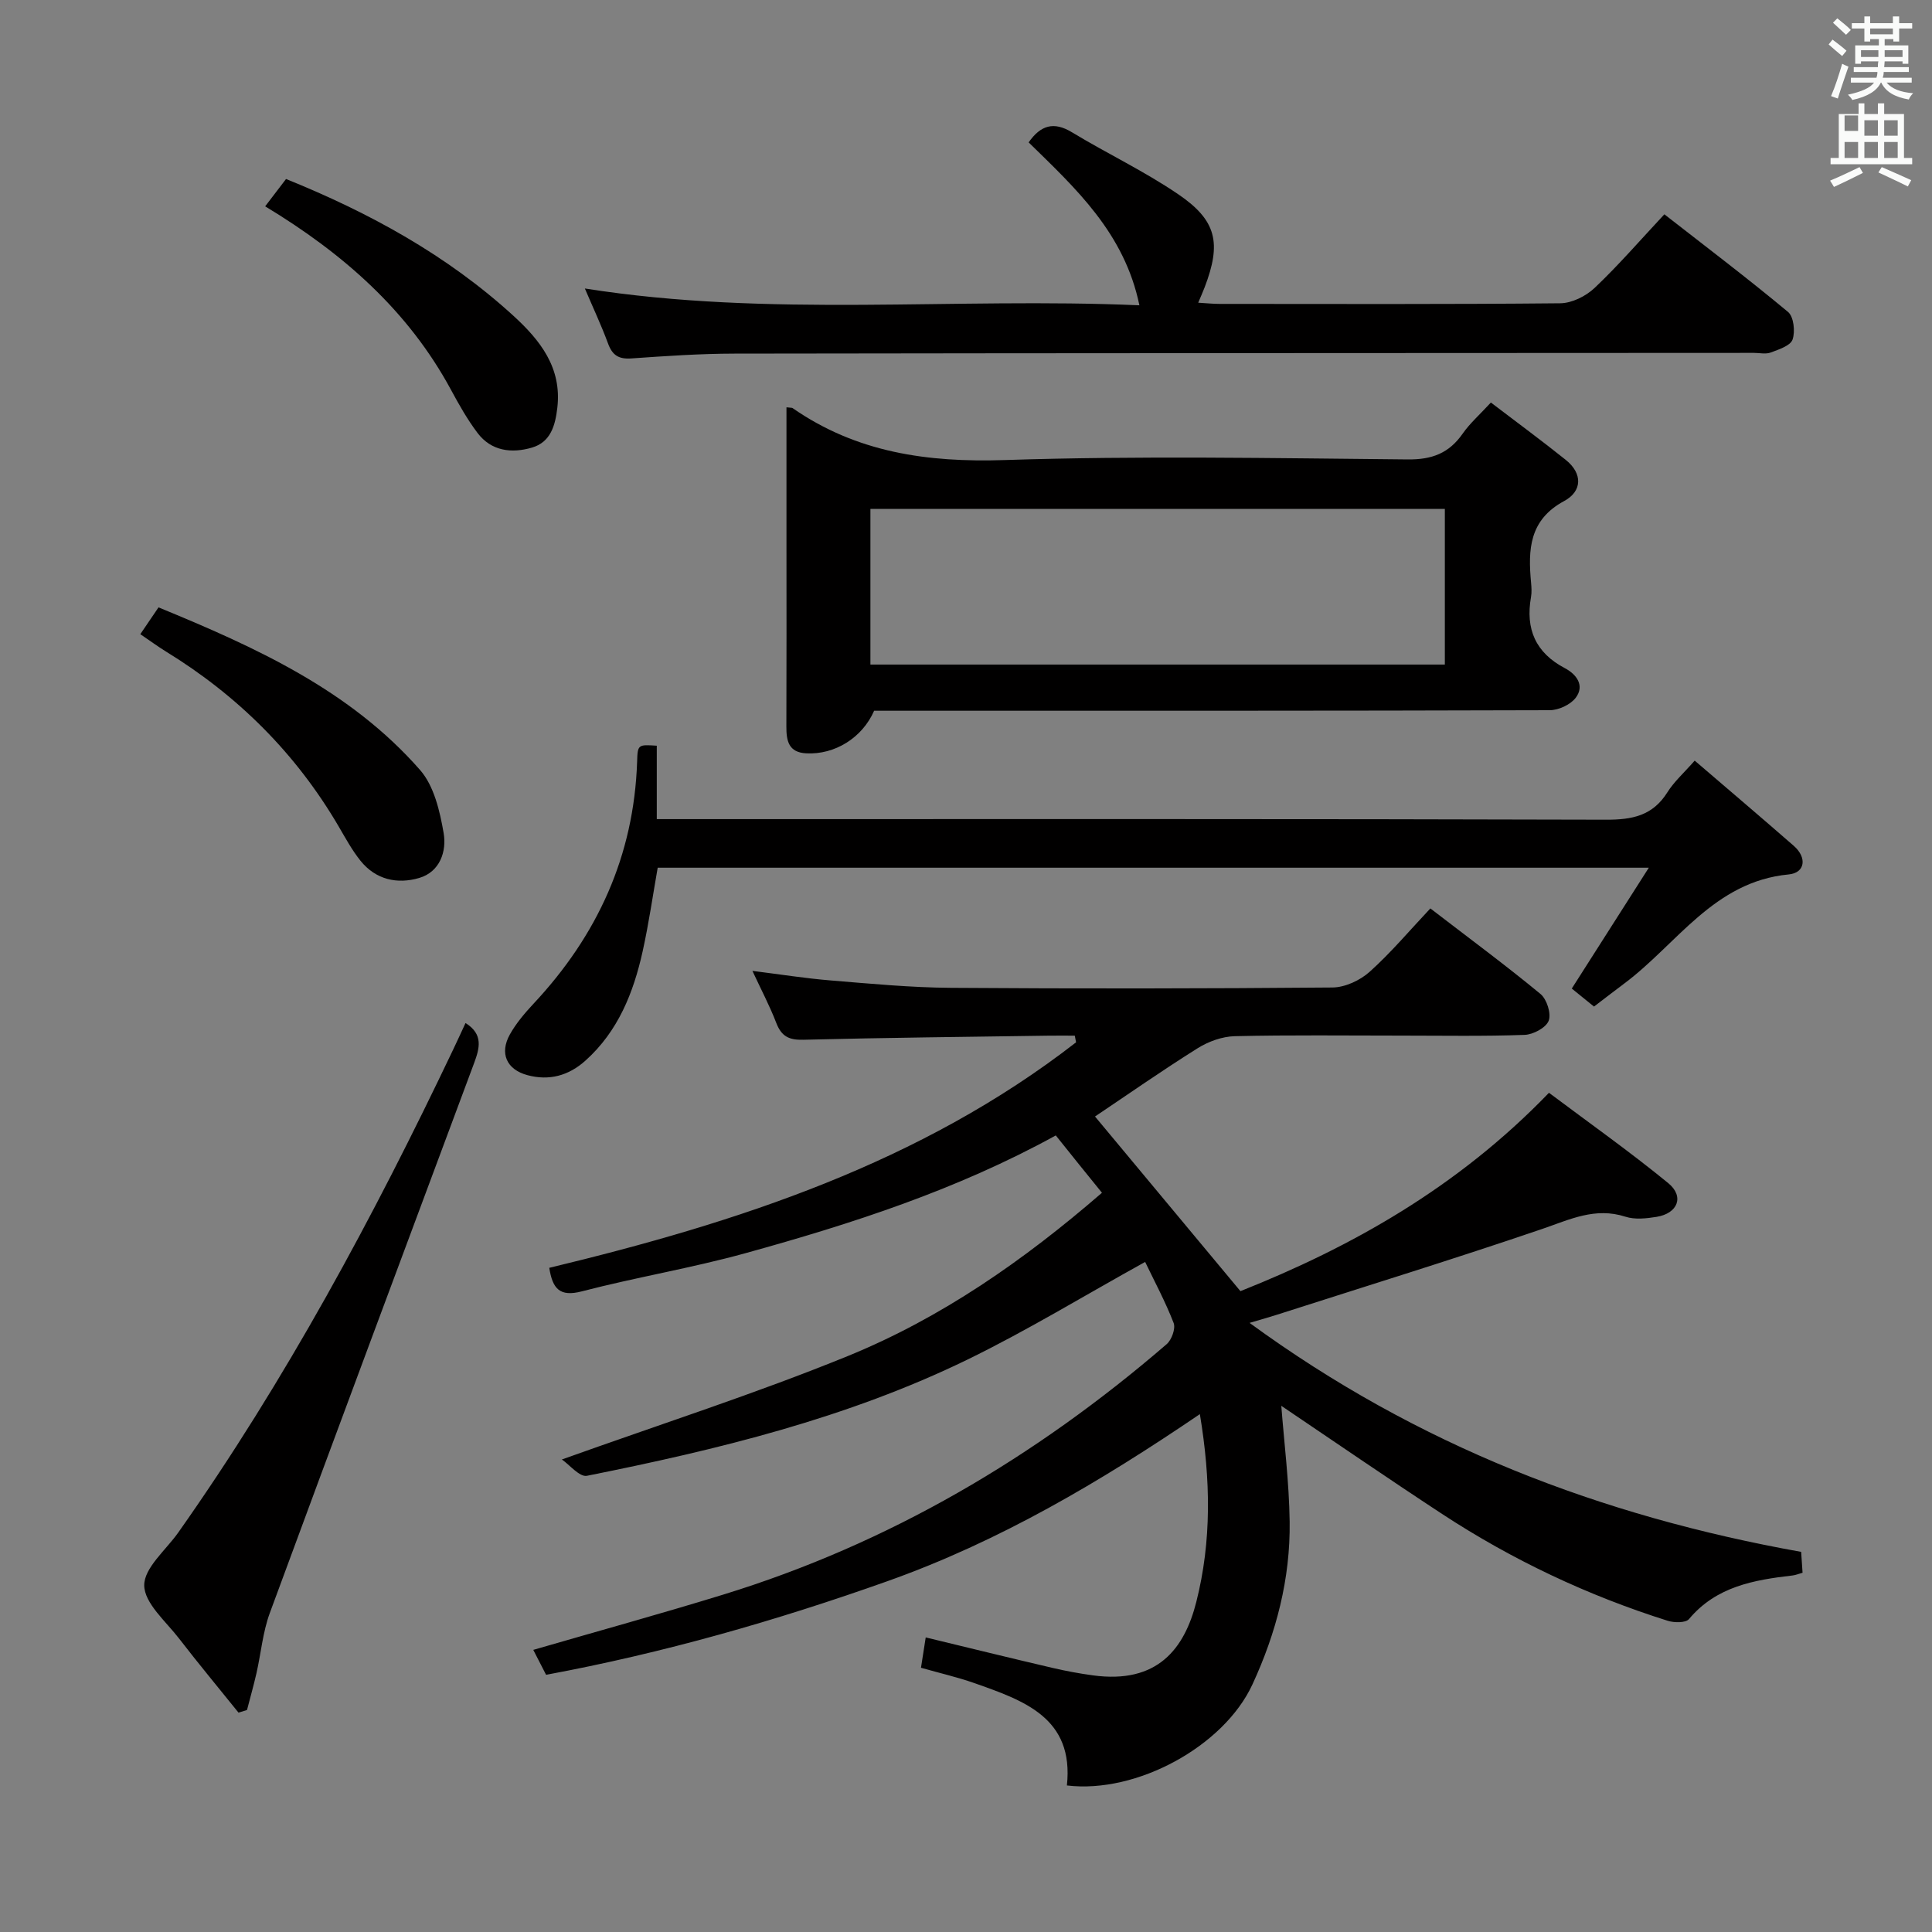 <svg enable-background="new 0 0 400 400" viewBox="0 0 400 400" xmlns="http://www.w3.org/2000/svg"><rect x="0" y="0" width="400" height="400" fill="#808080" stroke="none"/><path d="m378.6 9.2.8-1c.9.7 1.9 1.4 2.9 2.3l-.9 1.1c-1.1-.9-2-1.7-2.8-2.4zm.5 10.7c.9-2.1 1.6-4.3 2.3-6.7.4.2.8.4 1.3.6-.7 2.1-1.5 4.3-2.2 6.6zm.4-15.2.9-.9c1 .8 2 1.6 2.8 2.4l-1 1c-1-.9-1.9-1.8-2.7-2.5zm12.5-1.3h1.2v1.4h2.7v1.1h-2.7v2.7h-1.2v-.5h-1.8v1.3h4.9v3.8h-1.2v-.5h-3.7c0 .4-.1.9-.1 1.2h5.1v1h-5.2c0 .5-.1.9-.2 1.2h6v1h-5.2c1.1 1.3 2.9 2 5.5 2.2-.4.4-.7.8-.9 1.3-2.9-.5-4.8-1.6-5.7-3.5h-.1c-.8 1.7-2.7 2.9-5.9 3.6-.2-.4-.6-.8-.9-1.1 2.8-.6 4.6-1.4 5.4-2.5h-4.8v-1h5.3c.1-.3.2-.7.2-1.2h-4.9v-1h5c0-.4 0-.8.1-1.2h-3.6v.5h-1.2v-3.8h4.9v-1.3h-1.8v.5h-1.2v-2.7h-2.6v-1.1h2.6v-1.4h1.2v1.4h4.7v-1.4zm-6.7 8.4h3.6c0-.4 0-.9 0-1.4h-3.6zm1.9-4.7h4.7v-1.2h-4.7zm6.7 3.3h-3.7v1.4h3.7z" fill="#fafbfa"/><path d="m384.7 21.4h1.3v2.2h2.8v-2.2h1.3v2.2h4.1v9.1h1.7v1.3h-16.9v-1.3h1.7v-9.1h4.1v-2.2zm.3 13.2.7 1.2c-1.8.9-3.8 1.9-6 2.9-.2-.4-.5-.8-.8-1.3 2.4-1 4.4-2 6.1-2.8zm-3.1-7.5h2.8v-3.2h-2.8v4.2zm0 5.6h2.8v-3.3h-2.8zm4.1-4.6h2.8v-3.2h-2.8zm0 4.6h2.8v-3.3h-2.8zm3.6 1.9c2.1.9 4.1 1.8 6.1 2.7l-.7 1.3c-2.2-1.1-4.2-2-6.1-2.9zm3.3-9.7h-2.8v3.2h2.8zm-2.8 7.8h2.8v-3.3h-2.8z" fill="#fafbfa"/><g fill="#010000"><path d="m218.59 235.08c-20.57 11.31-42.25 18.29-64.22 24.37-11.17 3.09-22.67 4.99-33.9 7.91-4.58 1.19-6.07-.52-6.75-4.87 39.06-9.4 76.86-21.69 109.07-46.69-.09-.46-.18-.92-.27-1.38-1.75 0-3.51-.02-5.26 0-16.98.25-33.97.42-50.94.85-2.97.08-4.52-.7-5.59-3.46-1.36-3.54-3.15-6.92-4.95-10.8 5.75.72 10.96 1.55 16.21 1.98 8.28.68 16.57 1.47 24.87 1.53 26.33.19 52.67.16 79-.07 2.62-.02 5.73-1.47 7.71-3.25 4.43-3.97 8.29-8.58 12.57-13.12 8.13 6.25 15.63 11.79 22.8 17.71 1.31 1.08 2.26 4.07 1.7 5.54-.55 1.45-3.21 2.87-4.99 2.93-8.49.31-16.99.15-25.49.15-11.5 0-23-.15-34.5.12-2.61.06-5.48 1.1-7.71 2.5-7.43 4.66-14.62 9.69-21.24 14.13 9.74 11.7 19.6 23.54 30.11 36.16 22.8-9.07 44.91-21.39 63.88-41.07 8.17 6.13 16.66 12.13 24.69 18.7 3.39 2.78 1.97 6.29-2.43 6.99-2.11.34-4.49.6-6.45-.04-6.27-2.02-11.51.59-17.21 2.54-18.21 6.21-36.6 11.88-54.92 17.76-1.37.44-2.76.83-5.67 1.69 34.85 25.47 72.82 40 114.2 47.41.09 1.29.18 2.71.29 4.32-.83.23-1.43.49-2.04.56-8.02.93-15.81 2.27-21.47 9.03-.68.81-3.05.78-4.39.36-16.59-5.23-32.2-12.6-46.74-22.13-11.36-7.45-22.56-15.15-33.28-22.38.58 7.6 1.62 15.79 1.73 23.99.16 11.79-2.78 23.05-7.72 33.72-5.91 12.77-23.95 22.64-38.4 20.89 1.51-14.04-8.96-17.6-19.24-21.22-3.42-1.2-6.97-2.01-10.97-3.15.32-2.04.62-3.93.98-6.28 8.98 2.17 17.6 4.29 26.25 6.31 2.75.64 5.53 1.16 8.33 1.54 13.46 1.86 19.01-5.58 21.44-15.19 3.18-12.56 3-25.3.74-38.89-20.62 14.02-41.58 26.38-64.72 34.6-23 8.17-46.39 14.87-70.64 19.37-.94-1.82-1.76-3.42-2.65-5.16 13.26-3.85 26.31-7.44 39.25-11.42 34.4-10.57 64.72-28.46 91.88-51.87 1.04-.89 1.89-3.25 1.45-4.39-1.72-4.44-3.99-8.66-5.9-12.64-12.6 6.97-24.38 14.17-36.73 20.19-24.96 12.16-51.78 18.68-78.85 24.09-1.51.3-3.61-2.3-5.18-3.38 20.38-7.3 40.07-13.62 59.16-21.4 19.34-7.88 36.43-19.77 52.66-33.82-3.17-3.89-6.15-7.61-9.56-11.87z"/><path d="m162.83 84.33c.95.11 1.14.08 1.25.15 13.27 9.23 27.94 11.29 43.92 10.77 27.79-.91 55.64-.39 83.46-.13 5.02.05 8.54-1.28 11.37-5.34 1.5-2.15 3.53-3.93 5.84-6.44 5.3 4.04 10.48 7.85 15.5 11.87 3.55 2.84 3.41 6.51-.32 8.52-7.26 3.9-7.5 10.08-6.86 16.89.09.99.16 2.02-.01 2.99-1.17 6.61.92 11.53 7.03 14.74 2.37 1.25 4.14 3.57 2.23 6.11-1.09 1.44-3.55 2.58-5.4 2.58-44.65.14-89.3.11-133.96.11-1.99 0-3.99 0-5.9 0-2.47 5.63-8.16 9.13-14.06 8.82-3.64-.19-4.12-2.56-4.11-5.53.05-12.83.02-25.66.02-38.49 0-9.12 0-18.25 0-27.62zm17.38 53.26h118.93c0-10.91 0-21.59 0-32.23-39.87 0-79.3 0-118.93 0z"/><path d="m235.9 63.21c-3.09-14.99-13.23-24.24-22.93-33.73 2.47-3.53 5.17-4.4 8.97-2.09 7.24 4.38 14.95 8.04 21.93 12.78 8.06 5.46 9.04 10.16 5.54 19.31-.35.91-.75 1.81-1.33 3.19 1.66.1 3.05.25 4.44.25 23.5.01 47 .1 70.5-.13 2.42-.02 5.33-1.47 7.14-3.19 4.94-4.68 9.4-9.85 14.43-15.23 8.72 6.8 17.32 13.32 25.6 20.21 1.18.98 1.52 4.06.94 5.72-.45 1.29-2.86 2.06-4.54 2.69-1.02.38-2.31.07-3.47.07-70.33.04-140.66.04-211 .15-7.14.01-14.29.5-21.42 1-2.6.18-3.91-.65-4.8-3.06-1.37-3.73-3.07-7.33-4.81-11.42 38.3 6.05 76.38 1.8 114.81 3.48z"/><path d="m135.98 154.39v15.2h6.59c63.31 0 126.62-.07 189.93.12 5.44.02 9.66-.82 12.7-5.65 1.39-2.22 3.43-4.03 5.67-6.58 6.93 5.95 13.76 11.74 20.51 17.64 2.8 2.44 2.35 5.6-1.04 5.92-15.52 1.48-23.13 14.43-34.03 22.57-1.99 1.49-3.96 3.01-6.29 4.79-1.66-1.35-3.28-2.65-4.6-3.73 5.25-8.23 10.29-16.15 15.95-25.02-69.19 0-137 0-205.2 0-1 5.66-1.84 11.54-3.12 17.33-1.9 8.56-5.08 16.54-11.83 22.6-3.48 3.13-7.51 4.23-12.02 3.02-4.32-1.16-5.83-4.53-3.62-8.46 1.29-2.29 3.05-4.37 4.86-6.31 13.24-14.13 20.82-30.65 21.47-50.16.1-3.54.2-3.53 4.07-3.28z"/><path d="m49.38 354.58c-4.12-5.12-8.32-10.17-12.33-15.37-2.73-3.54-7.15-7.28-7.19-10.97-.03-3.63 4.49-7.32 7.05-10.95 22.2-31.47 40.36-65.24 56.89-99.94.85-1.78 1.67-3.57 2.58-5.54 3.74 2.32 2.91 5.24 1.78 8.29-14.13 37.93-28.3 75.85-42.29 113.83-1.47 3.98-1.83 8.36-2.78 12.53-.58 2.54-1.3 5.05-1.95 7.58-.58.18-1.17.36-1.76.54z"/><path d="m29.05 131.3c1.4-2.06 2.5-3.68 3.77-5.55 20.12 8.27 39.64 17.11 54.16 33.68 2.88 3.29 4.09 8.51 4.87 13.04.65 3.76-.74 8.03-5.05 9.3-4.54 1.34-9.02.37-12.18-3.58-1.75-2.19-3.11-4.7-4.53-7.13-8.84-15.09-20.85-27.03-35.72-36.16-1.68-1.04-3.29-2.22-5.32-3.6z"/><path d="m54.9 42.72c1.6-2.09 2.9-3.8 4.32-5.66 17.3 6.99 33.36 15.78 47.11 28.35 5.5 5.04 10.02 10.71 9.06 19-.43 3.7-1.38 7.12-5.25 8.26-4.19 1.23-8.42.75-11.28-3.04-2.09-2.77-3.82-5.83-5.47-8.89-8.88-16.45-22.35-28.27-38.49-38.02z"/></g></svg>